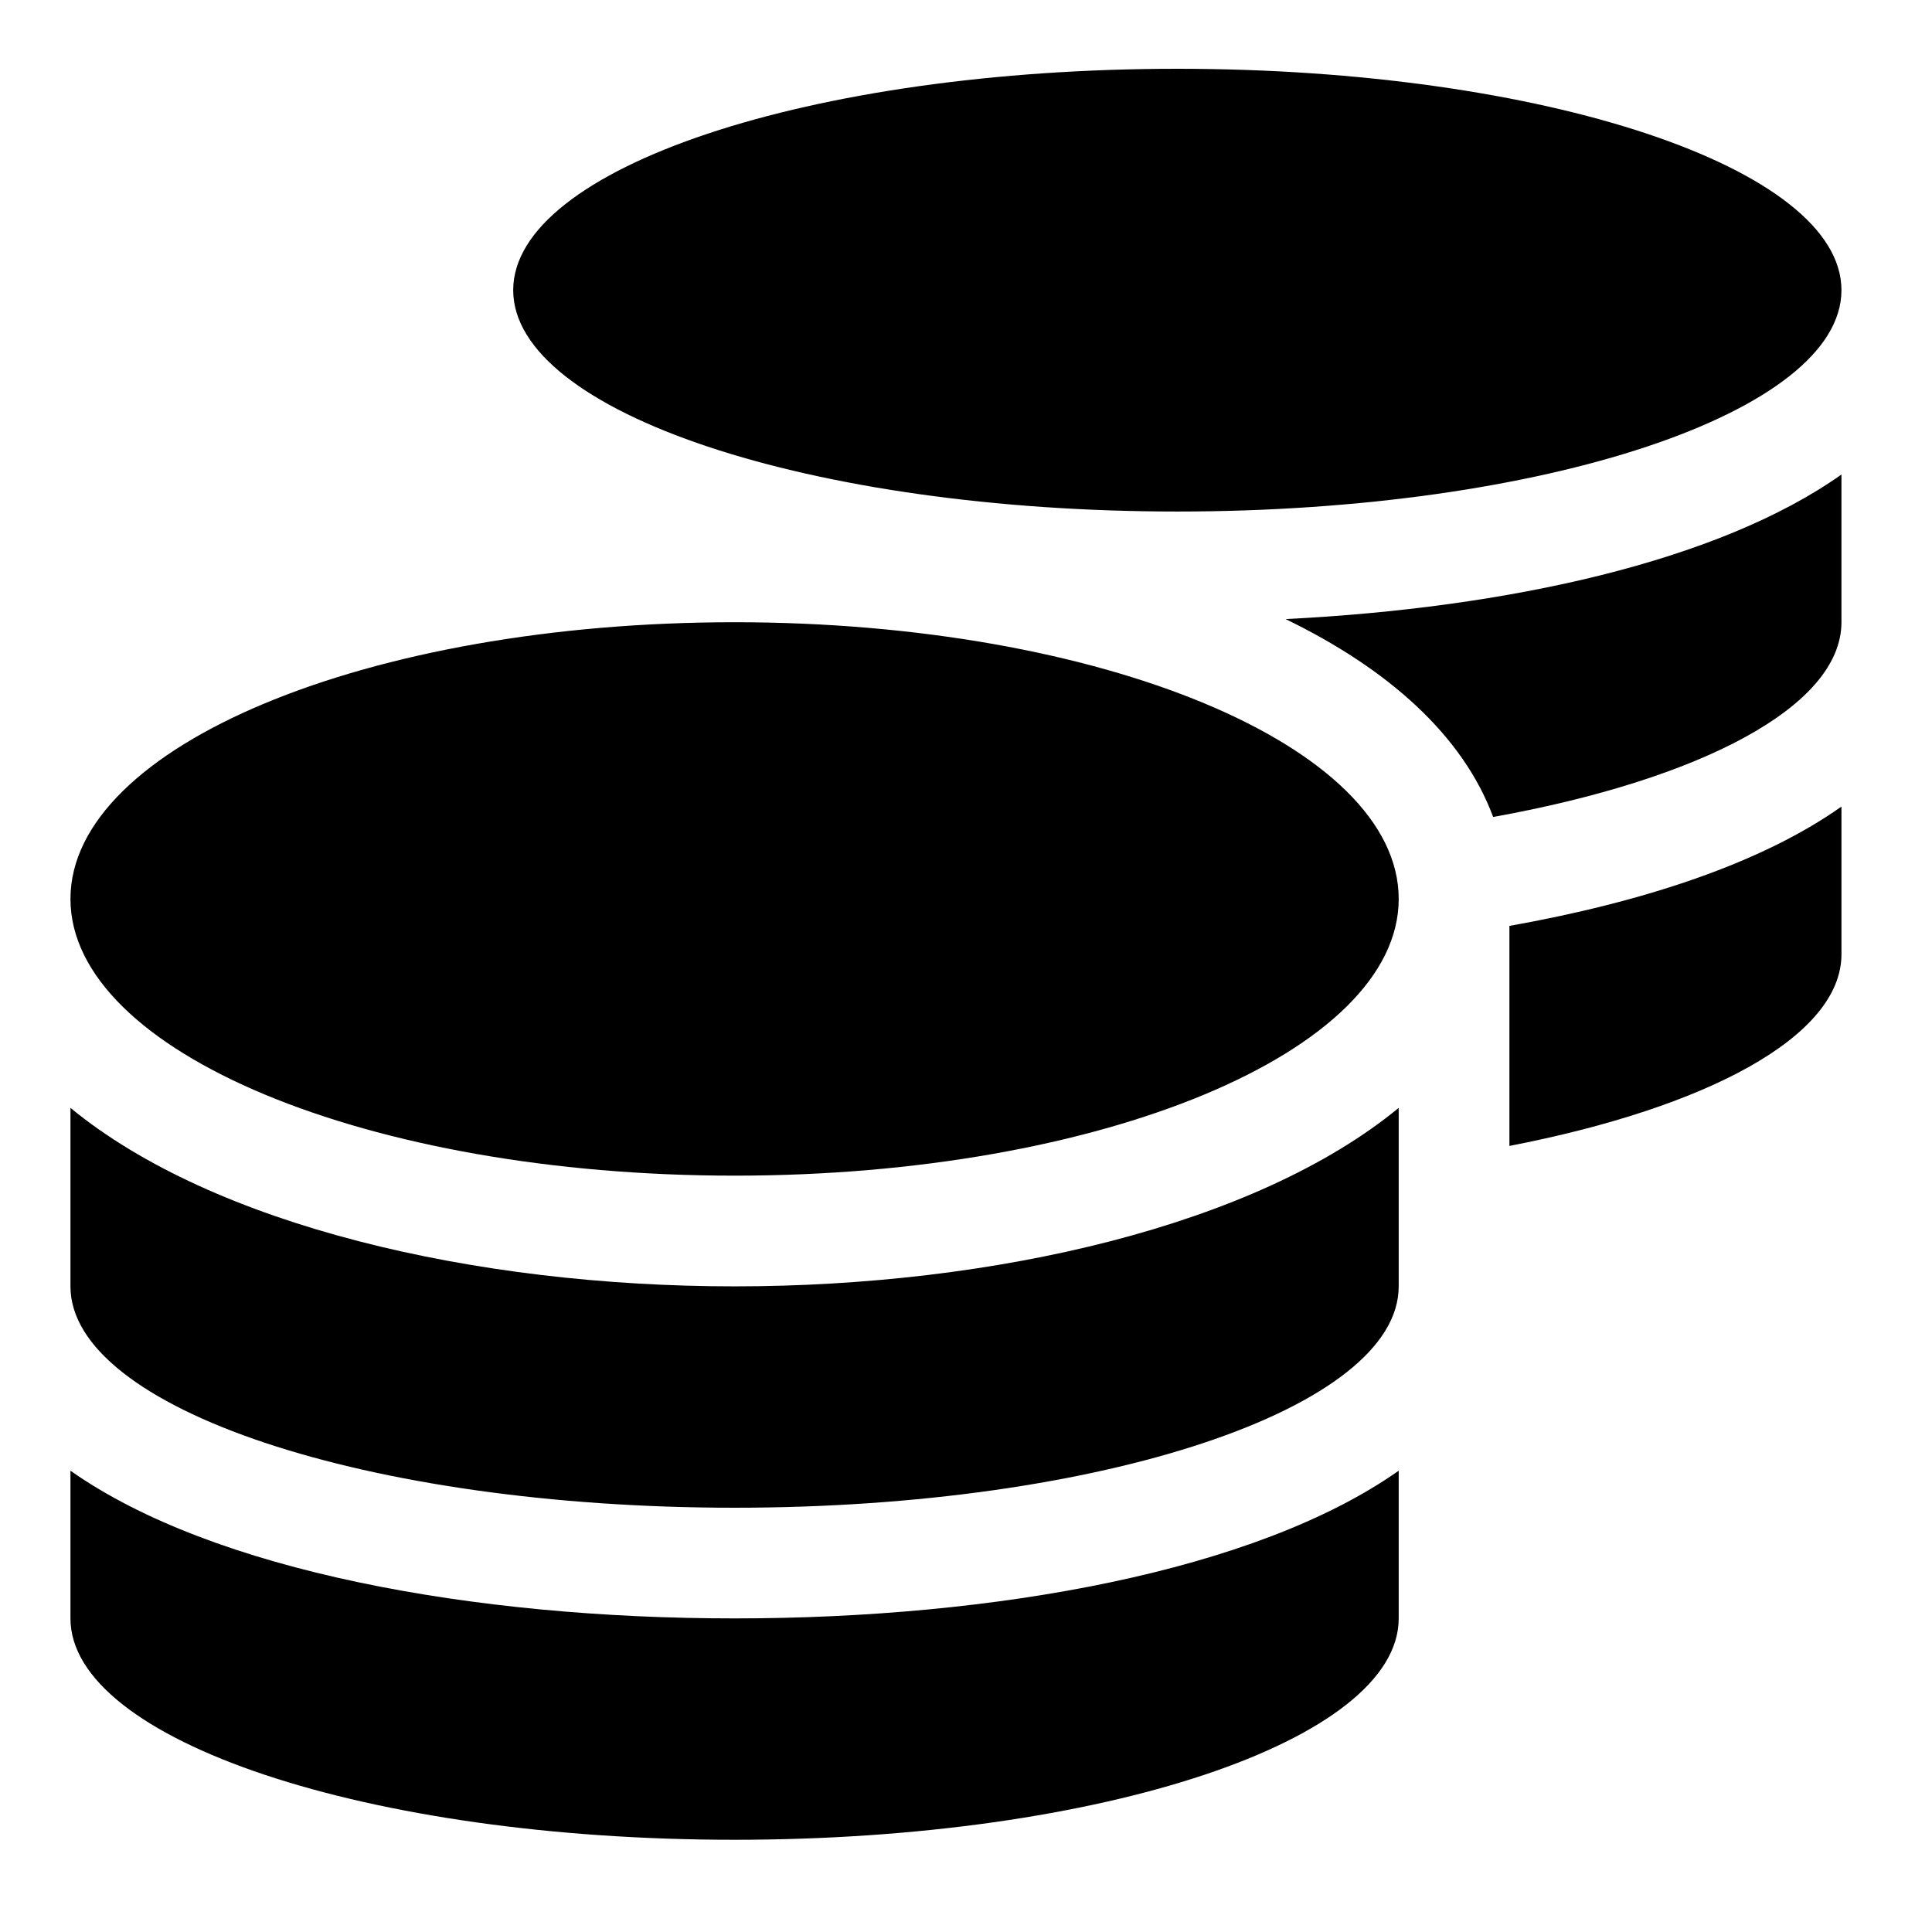 <svg xmlns="http://www.w3.org/2000/svg" width="60" height="60" viewBox="0 0 60 60"><path d="M2.188 45.674v4.587c0 3.792 9.238 6.875 20.625 6.875s20.625-3.083 20.625-6.875v-4.587c-4.437 3.126-12.547 4.587-20.625 4.587S6.625 48.8 2.188 45.674m34.375-29.788c11.387 0 20.625-3.083 20.625-6.875S47.95 2.136 36.563 2.136 15.938 5.219 15.938 9.011s9.238 6.875 20.625 6.875M2.188 34.406v5.543c0 3.792 9.238 6.875 20.625 6.875s20.625-3.088 20.625-6.875v-5.543c-4.437 3.652-12.558 5.543-20.625 5.543S6.625 38.058 2.188 34.406m44.688 1.182c6.155-1.193 10.312-3.406 10.312-5.952v-4.587c-2.492 1.762-6.155 2.965-10.312 3.706ZM22.813 19.324c-11.387 0-20.625 3.845-20.625 8.593s9.238 8.594 20.625 8.594 20.625-3.846 20.625-8.594-9.238-8.593-20.625-8.593m23.558 6.048c6.445-1.161 10.817-3.436 10.817-6.048v-4.588c-3.813 2.7-10.366 4.146-17.263 4.49 3.169 1.537 5.5 3.599 6.446 6.145Z"/></svg>
